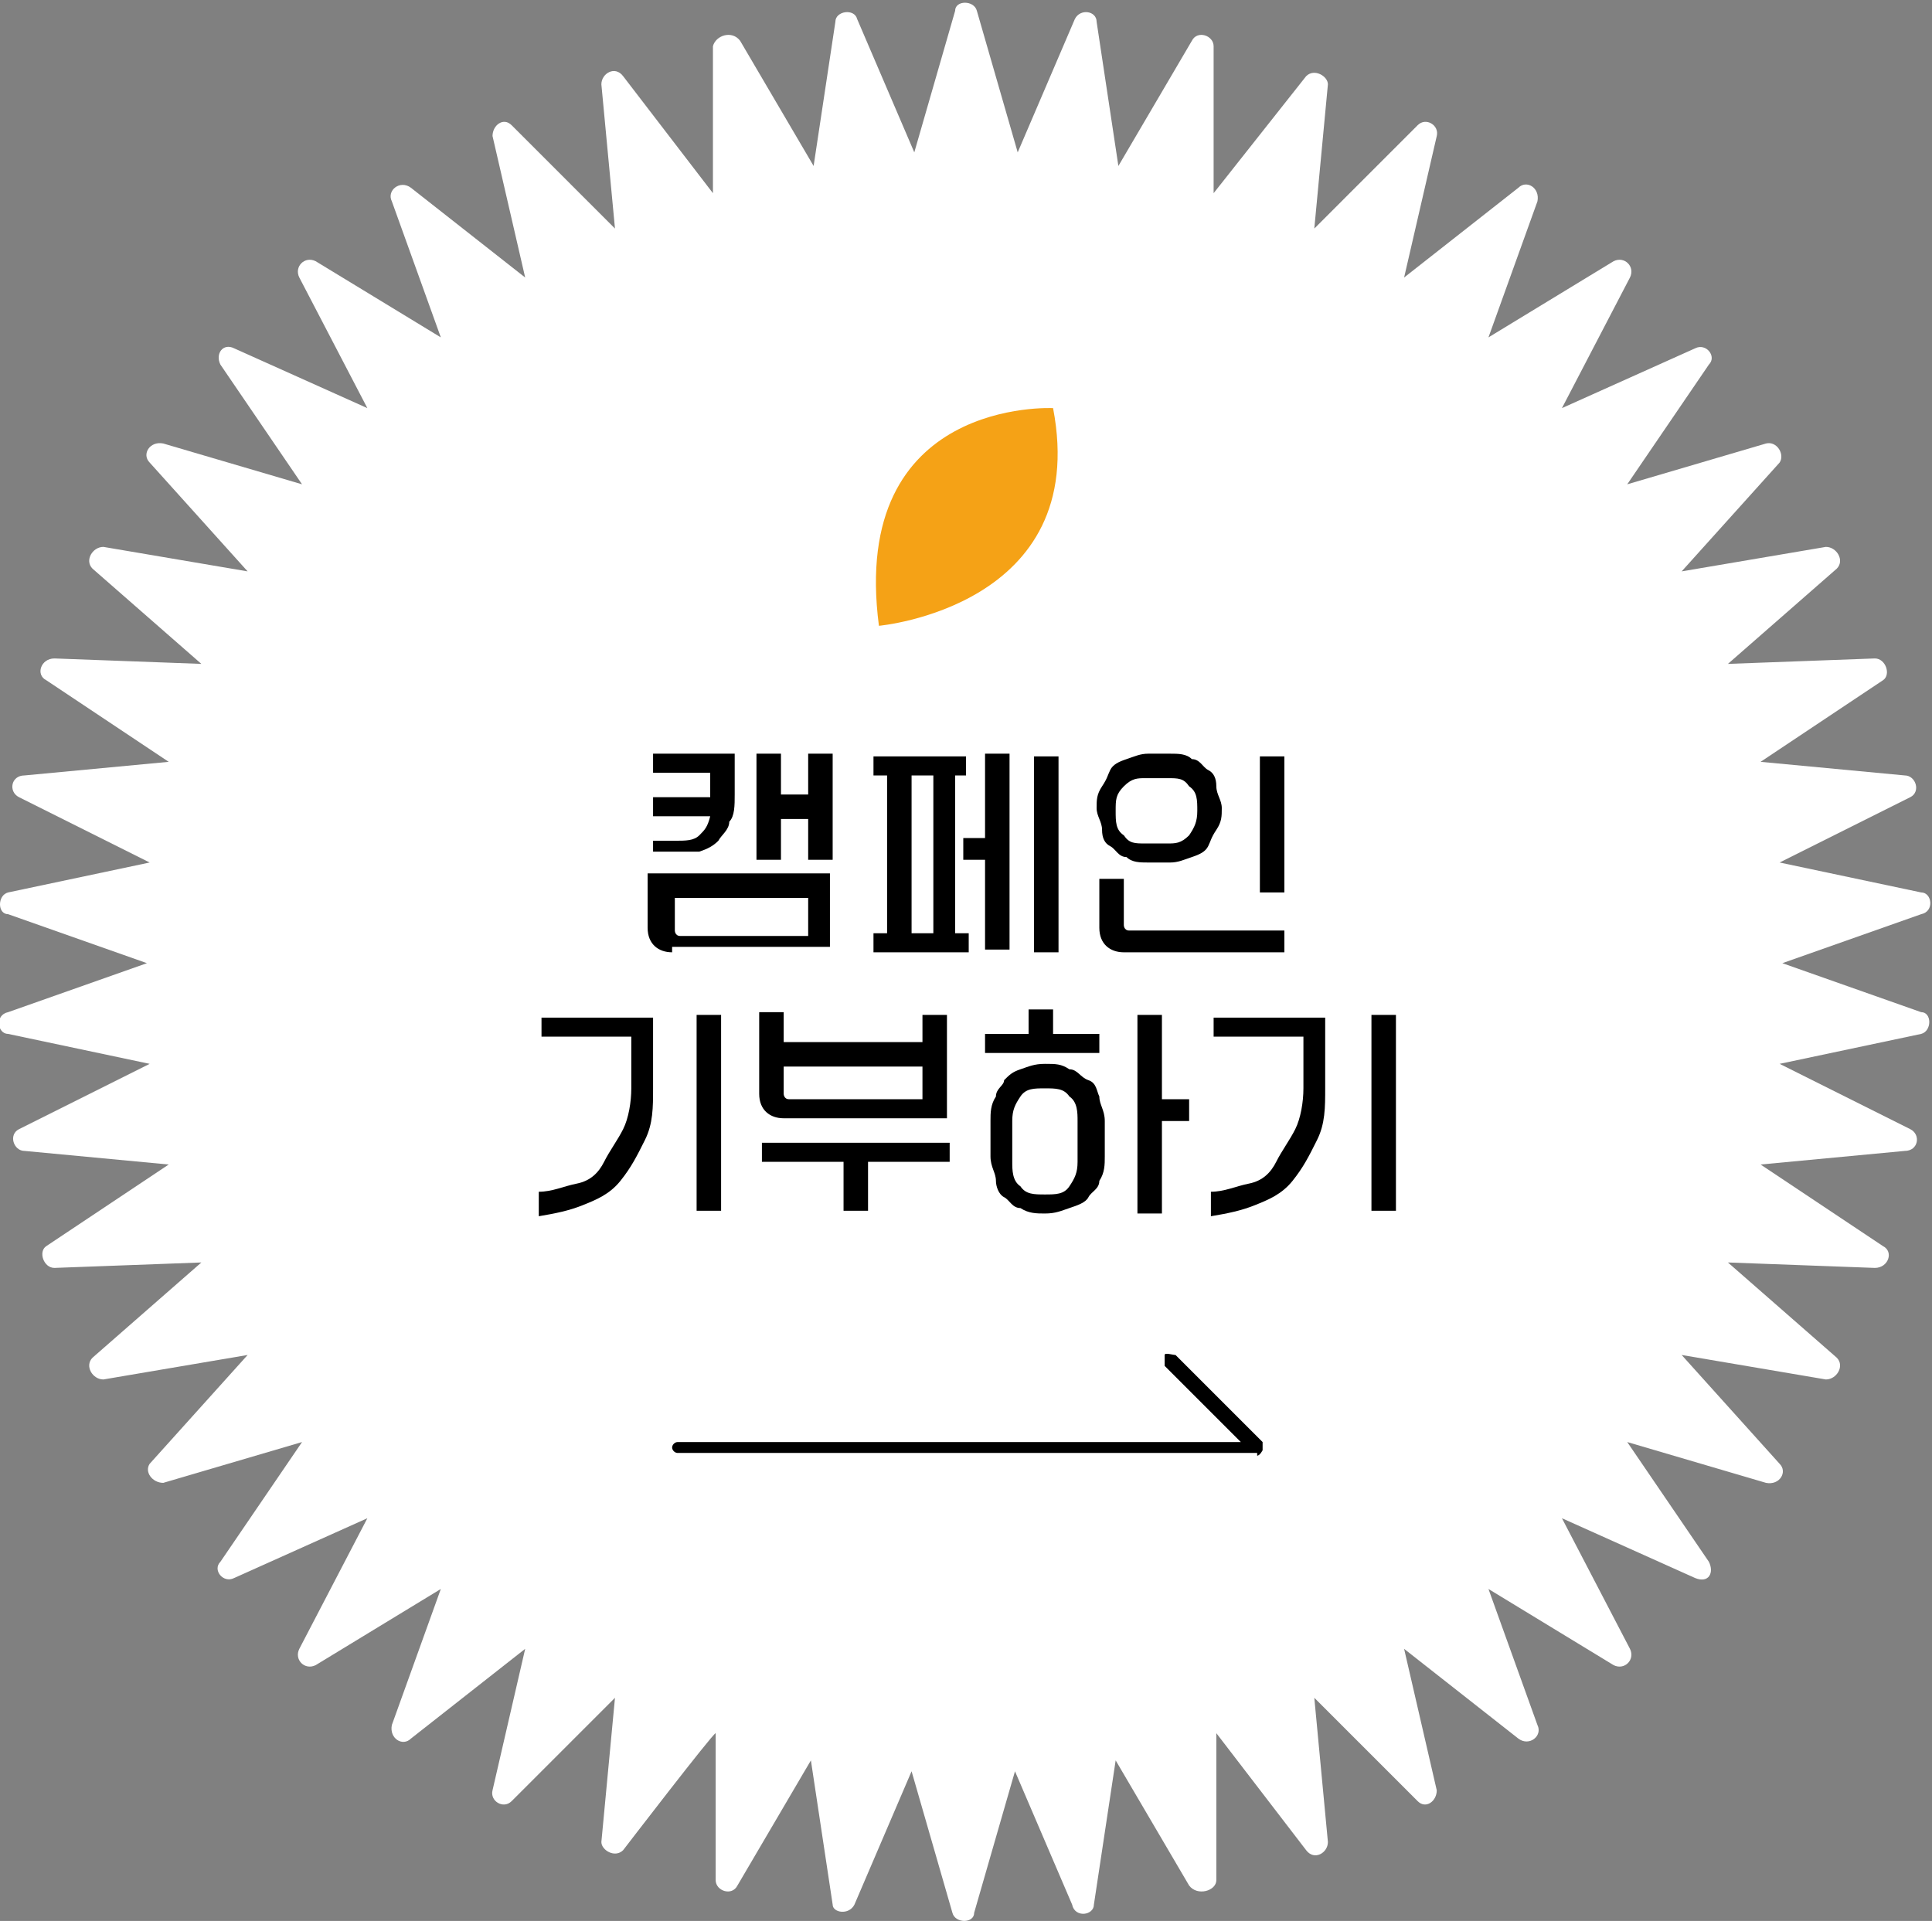 <?xml version="1.0" encoding="UTF-8"?>
<svg id="_레이어_2" xmlns="http://www.w3.org/2000/svg" version="1.1" viewBox="0 0 71 70.6">
  <rect x="0" y="0" width="71" height="70.6" fill="#808080" stroke="none"/>
  <!-- Generator: Adobe Illustrator 29.5.0, SVG Export Plug-In . SVG Version: 2.1.0 Build 137)  -->
  <defs>
    <style>
      .st0 {
        fill: #fff;
      }

      .st1 {
        fill: #f5a216;
      }
    </style>
  </defs>
  <path class="st0" d="M35.9.4l1.5,5.2,2.1-4.9c.2-.4.8-.3.8.1l.8,5.3,2.7-4.6c.2-.4.8-.2.8.2v5.4l3.4-4.3c.3-.3.8,0,.8.3l-.5,5.3,3.8-3.8c.3-.3.8,0,.7.4l-1.2,5.2,4.2-3.3c.3-.3.8,0,.7.5l-1.8,5,4.6-2.8c.4-.2.8.2.6.6l-2.5,4.8,4.9-2.2c.4-.2.8.3.5.6l-3,4.4,5.1-1.5c.4-.1.7.4.5.7l-3.6,4,5.3-.9c.4,0,.7.5.4.8l-4,3.5,5.4-.2c.4,0,.6.6.3.8l-4.5,3,5.3.5c.4,0,.6.6.2.8l-4.8,2.4,5.2,1.1c.4,0,.5.7,0,.8l-5.1,1.8,5.1,1.8c.4,0,.4.7,0,.8l-5.2,1.1,4.8,2.4c.4.2.3.8-.2.8l-5.3.5,4.5,3c.4.2.2.8-.3.8l-5.4-.2,4,3.5c.3.3,0,.8-.4.8l-5.3-.9,3.6,4c.3.3,0,.8-.5.7l-5.1-1.5,3,4.4c.2.4,0,.8-.5.6l-4.9-2.2,2.5,4.8c.2.4-.2.8-.6.6l-4.6-2.8,1.8,5c.2.4-.3.8-.7.5l-4.2-3.3,1.2,5.2c0,.4-.4.7-.7.4l-3.8-3.8.5,5.3c0,.4-.5.7-.8.3l-3.3-4.3v5.4c0,.4-.7.6-1,.2l-2.7-4.6-.8,5.3c0,.4-.7.5-.8,0l-2.1-4.9-1.5,5.2c0,.4-.7.4-.8,0l-1.5-5.2-2.1,4.9c-.2.4-.8.3-.8,0l-.8-5.3-2.7,4.6c-.2.4-.8.2-.8-.2v-5.4c-.1,0-3.4,4.3-3.4,4.3-.3.3-.8,0-.8-.3l.5-5.3-3.8,3.8c-.3.3-.8,0-.7-.4l1.2-5.2-4.2,3.3c-.3.3-.8,0-.7-.5l1.8-5-4.6,2.8c-.4.2-.8-.2-.6-.6l2.5-4.8-4.9,2.2c-.4.2-.8-.3-.5-.6l3-4.4-5.1,1.5c-.4,0-.7-.4-.5-.7l3.6-4-5.3.9c-.4,0-.7-.5-.4-.8l4-3.5-5.4.2c-.4,0-.6-.6-.3-.8l4.5-3-5.3-.5c-.4,0-.6-.6-.2-.8l4.8-2.4-5.2-1.1c-.4,0-.5-.7,0-.8l5.1-1.8-5.1-1.8c-.4,0-.4-.7,0-.8l5.2-1.1-4.8-2.4c-.4-.2-.3-.8.2-.8l5.3-.5-4.5-3c-.4-.2-.2-.8.3-.8l5.4.2-4-3.5c-.3-.3,0-.8.4-.8l5.3.9-3.6-4c-.3-.3,0-.8.5-.7l5.1,1.5-3-4.4c-.2-.4.1-.8.5-.6l4.9,2.2-2.5-4.8c-.2-.4.2-.8.6-.6l4.6,2.8-1.8-5c-.2-.4.3-.8.7-.5l4.2,3.3-1.2-5.2c0-.4.4-.7.7-.4l3.8,3.8-.5-5.3c0-.4.5-.7.8-.3l3.3,4.3V1.7c.1-.4.7-.6,1-.2l2.7,4.6.8-5.3c0-.4.7-.5.8-.1l2.1,4.9,1.5-5.2c0-.4.7-.4.8,0h0Z"/>
  <path d="M24,30.9h.8c.4,0,.7,0,.9-.2s.3-.3.4-.7h-2.1v-.7h2.1v-.9h-2.1v-.7h3v1.5c0,.4,0,.8-.2,1,0,.3-.3.5-.4.7-.2.2-.4.3-.7.4h-1.7v-.7h0ZM24.7,35c-.5,0-.9-.3-.9-.9v-2h6.7v2.7h-5.8ZM24.8,34.2c0,0,0,.2.2.2h4.7v-1.4h-4.9s0,1.2,0,1.2ZM29.7,30.1h-1v1.5h-.9v-3.9h.9v1.5h1v-1.5h.9v3.9h-.9v-1.5Z"/>
  <path d="M35.1,28.5v5.8h.5v.7h-3.5v-.7h.5v-5.8h-.5v-.7h3.4v.7h-.5,0ZM34.3,34.3v-5.8h-.8v5.8h.8ZM36.2,31.6h-.8v-.8h.8v-3.1h.9v7.2h-.9v-3.4h0ZM38,27.8h.9v7.2h-.9s0-7.2,0-7.2Z"/>
  <path d="M42.2,31.7c-.3,0-.6,0-.8-.2-.3,0-.4-.3-.6-.4s-.3-.3-.3-.6-.2-.5-.2-.8,0-.5.2-.8.2-.4.3-.6.3-.3.6-.4.5-.2.8-.2h.8c.3,0,.6,0,.8.2.3,0,.4.3.6.4s.3.3.3.6.2.5.2.8,0,.5-.2.8-.2.4-.3.6-.3.3-.6.4-.5.2-.8.2h-.8ZM47.2,35h-5.9c-.5,0-.9-.3-.9-.9v-1.8h.9v1.7c0,0,0,.2.2.2h5.7v.7h0ZM42.9,31c.3,0,.5,0,.8-.3.2-.3.3-.5.3-.9s0-.7-.3-.9c-.2-.3-.4-.3-.8-.3h-.8c-.3,0-.5,0-.8.3s-.3.5-.3.9,0,.7.3.9c.2.3.4.3.8.3h.8ZM46.3,27.8h.9v5h-.9v-5Z"/>
  <path d="M19.8,43.8c.5,0,.9-.2,1.4-.3s.8-.4,1-.8.5-.8.7-1.2.3-1,.3-1.5v-1.9h-3.3v-.7h4.1v2.6c0,.7,0,1.3-.3,1.9s-.5,1-.9,1.5-.9.7-1.4.9-1,.3-1.6.4c0,0,0-.9,0-.9ZM25.6,37.3h.9v7.2h-.9s0-7.2,0-7.2Z"/>
  <path d="M33.9,38.4v-1.1h.9v3.8h-6c-.5,0-.9-.3-.9-.9v-3h.9v1.1h5.1ZM31.9,42.7v1.8h-.9v-1.8h-3v-.7h6.9v.7h-3ZM33.9,39.2h-5.1v1c0,0,0,.2.2.2h4.9v-1.2Z"/>
  <path d="M36.2,38.7v-.7h1.6v-.9h.9v.9h1.7v.7h-4.2ZM38.4,44.6c-.3,0-.6,0-.9-.2-.3,0-.4-.3-.6-.4s-.3-.4-.3-.6c0-.3-.2-.5-.2-.9v-1.3c0-.3,0-.6.2-.9,0-.3.3-.4.3-.6.2-.2.3-.3.6-.4s.5-.2.9-.2.6,0,.9.2c.3,0,.4.3.7.4s.3.4.4.6c0,.3.2.5.2.9v1.3c0,.3,0,.6-.2.9,0,.3-.3.4-.4.6s-.4.3-.7.4-.5.2-.9.2ZM38.4,43.9c.4,0,.7,0,.9-.3.2-.3.3-.5.3-.9v-1.5c0-.3,0-.7-.3-.9-.2-.3-.5-.3-.9-.3s-.7,0-.9.3c-.2.3-.3.5-.3.9v1.5c0,.3,0,.7.3.9.2.3.5.3.9.3ZM41.8,37.3h.9v3.1h1v.8h-1v3.4h-.9v-7.3Z"/>
  <path d="M44.5,43.8c.5,0,.9-.2,1.4-.3s.8-.4,1-.8.5-.8.7-1.2.3-1,.3-1.5v-1.9h-3.3v-.7h4.1v2.6c0,.7,0,1.3-.3,1.9s-.5,1-.9,1.5-.9.7-1.4.9-1,.3-1.6.4c0,0,0-.9,0-.9ZM50.4,37.3h.9v7.2h-.9s0-7.2,0-7.2Z"/>
  <path class="st1" d="M38.7,15s-7.5-.4-6.4,8c0,0,7.8-.7,6.4-8Z"/>
  <path d="M46.2,53.4h-21.3c-.1,0-.2-.1-.2-.2s.1-.2.2-.2h20.7l-2.8-2.8c0,0,0-.3,0-.4s.3,0,.4,0l3.2,3.2c0,0,0,.2,0,.3,0,0-.1.2-.2.2Z"/>
</svg>
